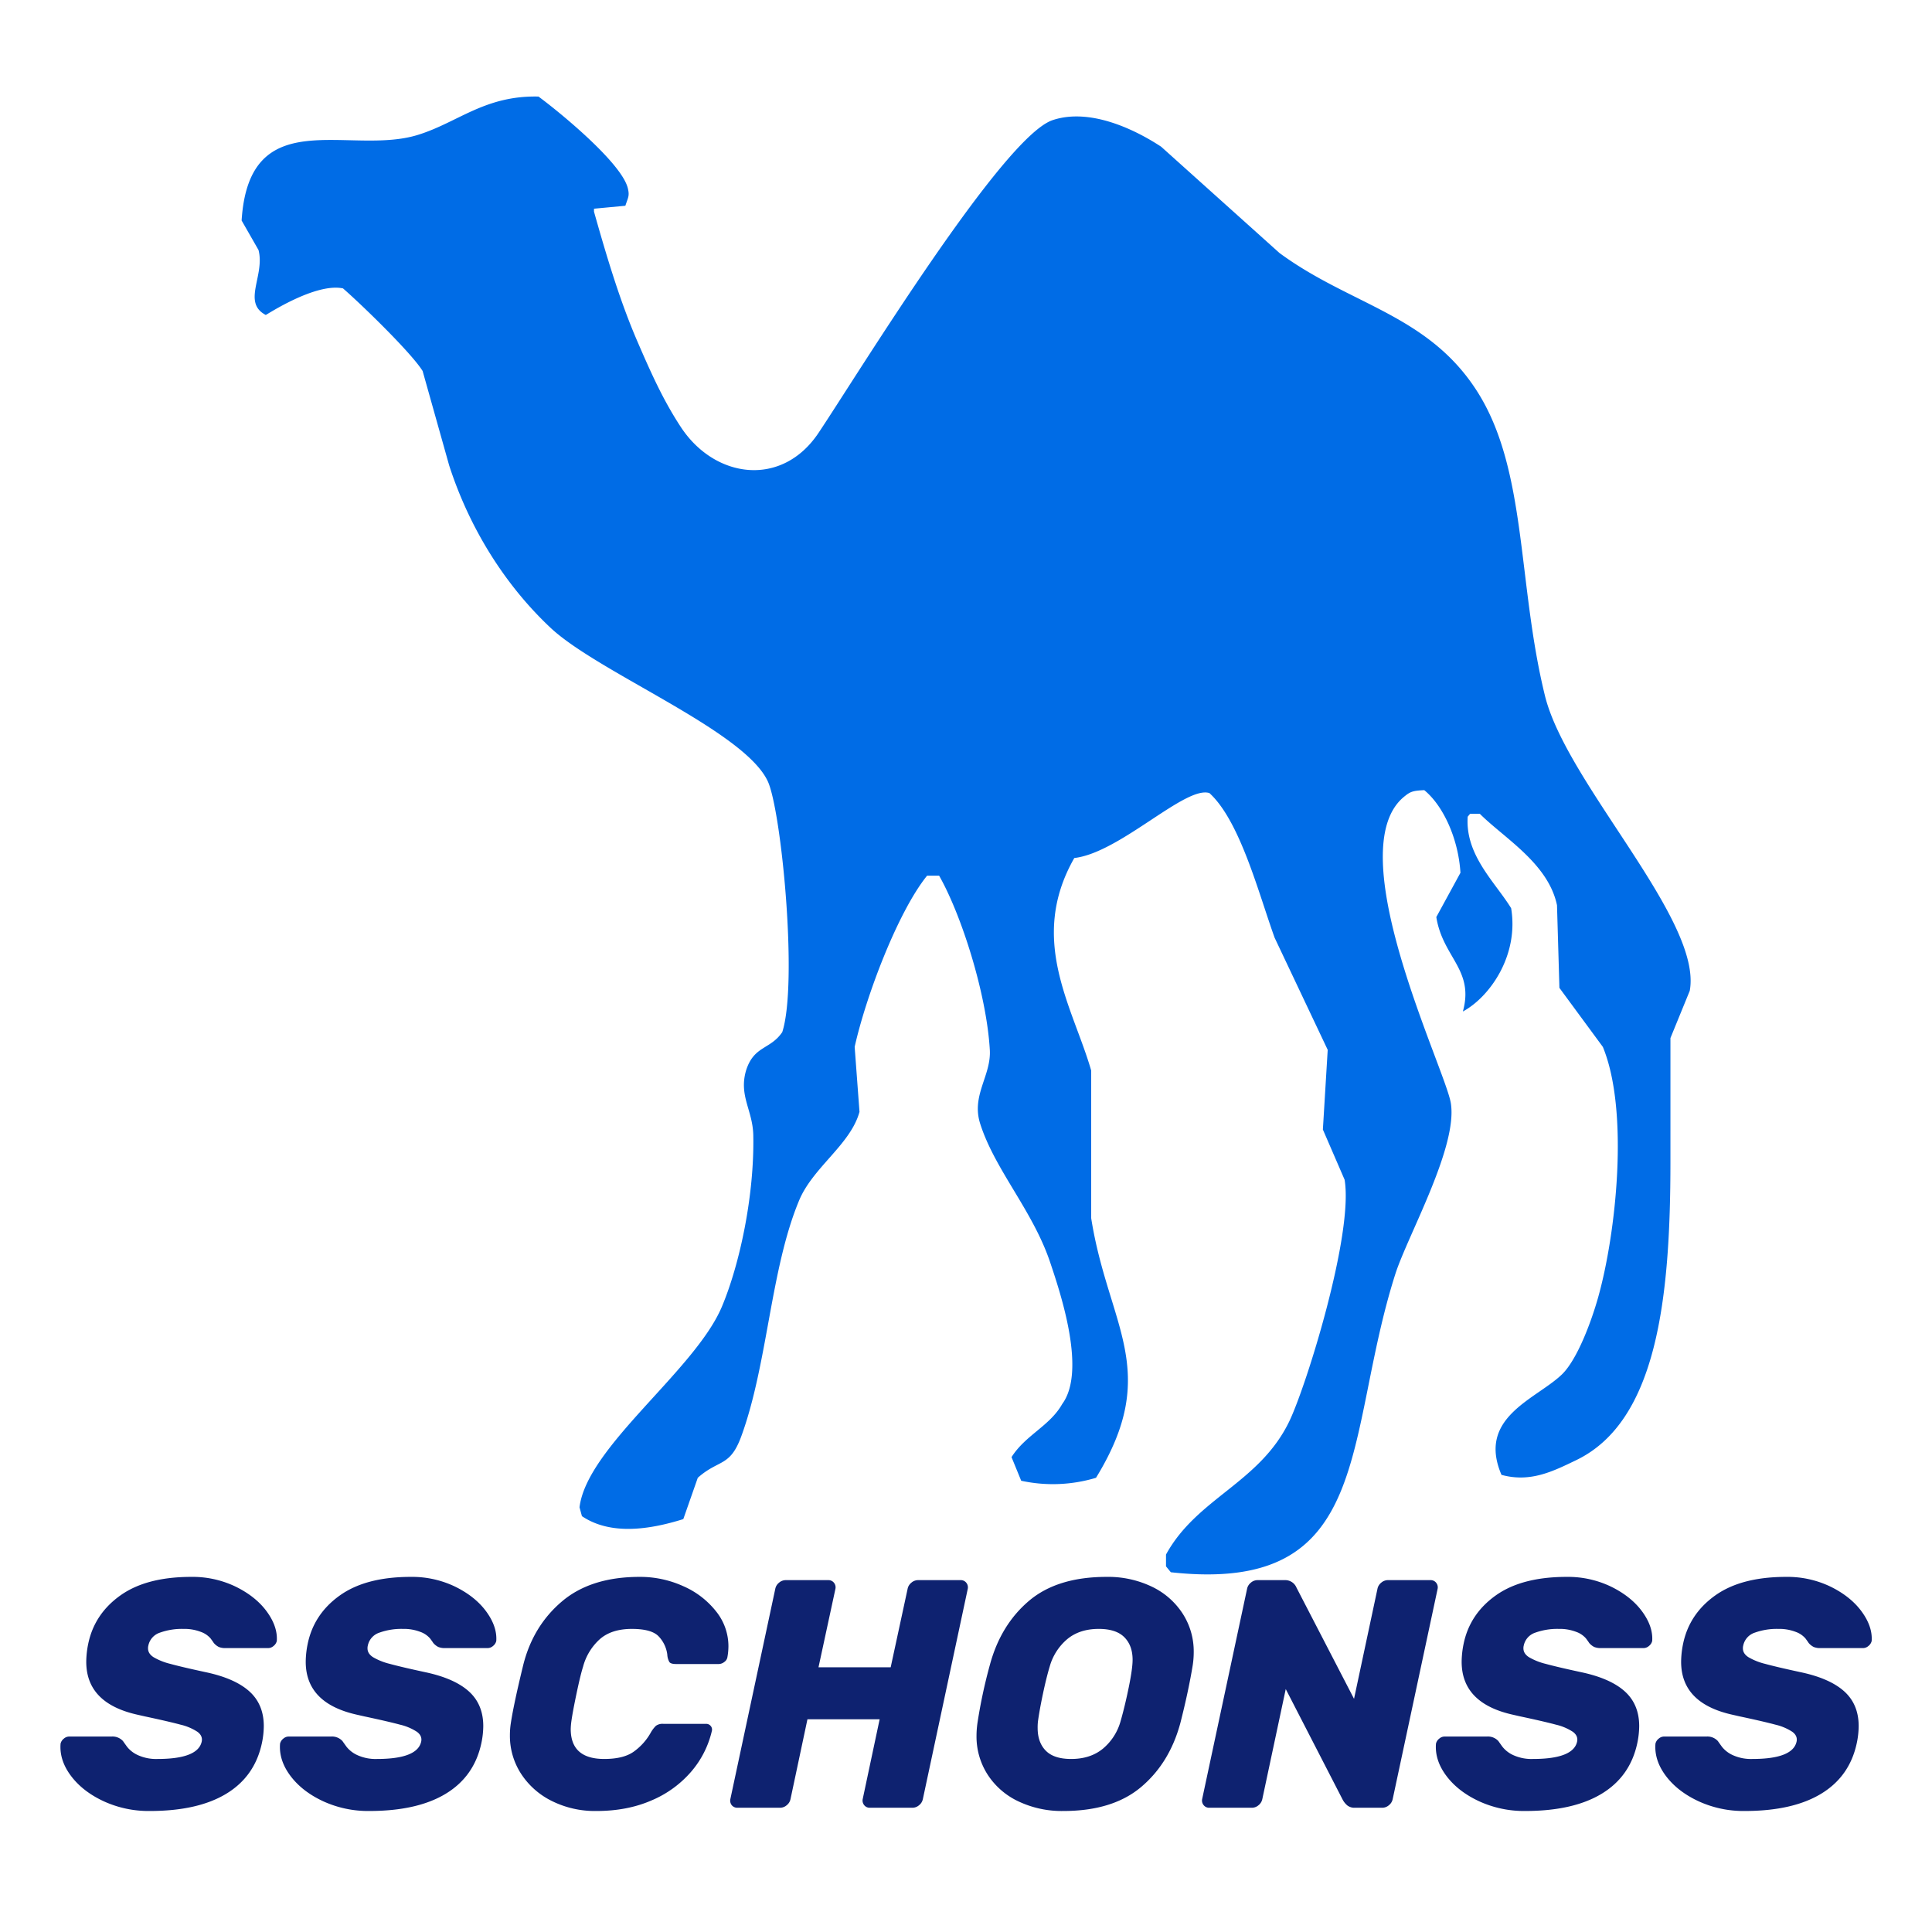 <svg xmlns="http://www.w3.org/2000/svg" width="1000" height="1000" viewBox="0 0 1000 1000">
  <defs>
    <style>
      .cls-1 {
        fill: #006ce6;
      }

      .cls-1, .cls-2 {
        fill-rule: evenodd;
      }

      .cls-2 {
        fill: #0e2270;
      }
    </style>
  </defs>
  <path id="Camelo_1" data-name="Camelo 1" class="cls-1" d="M278.717,49.978c-27.875-.634-41.669,13.426-62.463,19.855-35.415,10.953-87.293-17.207-91.194,44.3q4.374,7.639,8.745,15.277c3.447,13.168-8.654,27.15,3.748,33.611,0.207,0.106,25.542-16.783,39.976-13.751,8.717,7.54,35.2,33.069,41.224,42.774q6.87,24.438,13.741,48.882c11.129,34.356,30.221,63.145,52.469,84.021,24.819,23.286,100.228,53.171,112.431,79.437,7.051,15.173,15.7,104.479,7.5,129.848-6.244,9.169-14.642,6.9-18.739,19.861-3.833,13.173,3.5,20.526,3.747,33.608,0.594,31.086-7.023,66.688-16.239,88.6-13.908,33.063-69.877,72.526-73.706,103.882q0.624,2.289,1.25,4.578c14.853,10.033,35.032,6.994,52.468,1.529q3.747-10.689,7.495-21.386c10.888-9.688,16.632-5.42,22.486-21.387,13.712-37.4,15.108-86.635,29.982-122.211,7.173-17.156,26.634-28.929,31.231-45.829q-1.249-16.8-2.5-33.606c6.011-26.84,22.488-70.056,37.478-88.605h6.246c11.545,20.279,24.529,61.039,26.234,90.132,0.785,13.4-9.665,23.484-5,38.189,7.572,23.863,27.221,44.983,36.229,71.8,5.534,16.475,18.8,56.274,6.246,73.326-6.441,11.421-19.013,16.054-26.234,27.5l5,12.222a77.422,77.422,0,0,0,38.726-1.529c34.075-55.575,6.286-78.56-2.5-134.432V554.1c-9.462-32.822-32.842-67.673-8.744-109.99,23.607-2.706,57.554-37.662,69.957-33.608,15.81,14.464,25.336,51.5,33.73,74.853q13.74,29.02,27.484,58.05-1.25,20.625-2.5,41.244l11.245,25.972c4.7,28.186-19.928,107.155-28.733,125.263-15.441,31.76-47.712,39.5-63.712,68.745v6.111l2.5,3.055c105.687,11.627,89.187-69.531,116.18-154.29,6.3-19.795,32.5-65.914,28.733-88.6-2.965-17.838-58.63-131.686-23.737-158.874,2.96-2.421,4.523-2.768,9.994-3.055,9.674,7.9,17.627,24.838,18.739,42.774l-12.493,22.916c3.308,20.945,19.75,27.23,13.743,48.881,13.757-7.4,29.079-28.806,24.984-53.466-8.3-13.518-23.835-27.4-22.486-47.355,0.416-.511.833-1.019,1.249-1.529h5c12.724,12.7,35.456,25.69,39.976,47.358q0.625,21.382,1.249,42.771l22.486,30.555c13.71,33.3,6.867,96.708-2.5,129.845-3.516,12.445-10.794,32.082-18.738,39.722-13.29,12.777-44.022,22.115-31.231,51.939,14.85,4.08,26.529-1.744,38.727-7.639,41.7-20.148,48.718-83.531,48.721-154.29V537.289q5-12.22,9.993-24.442c6.765-36.6-63.769-107.25-74.955-152.764-14.313-58.239-9.142-116.645-34.978-157.345-25.392-40-65.761-44.776-102.438-71.8L601.021,75.946c-12.935-8.529-36.571-20.34-56.215-13.75-25.8,8.652-100.747,131.4-121.177,161.929C404.684,252.432,370,247.8,352.422,221.067c-9.085-13.81-15.328-27.744-22.487-44.3-8.878-20.529-15.631-42.929-22.485-67.216v-1.526q8.118-.767,16.239-1.526c1.39-4.329,2.274-5.029,1.25-9.166C321.571,84.088,289.247,57.712,278.717,49.978Z"/>
  <path id="SSCHONSS" class="cls-2" d="M143.271,849.347q0.5-7.4-5.133-15.147t-15.989-12.875a51.388,51.388,0,0,0-23.141-5.133q-23.226,0-36.69,9.593T45.656,850.862a47.509,47.509,0,0,0-1.01,9.257q0,21.544,26.592,27.433l3.7,0.841q12.623,2.694,18.513,4.292a27.225,27.225,0,0,1,8.751,3.7q2.86,2.108,2.188,5.134-2.019,8.922-22.889,8.92a22.738,22.738,0,0,1-10.014-1.936,15.028,15.028,0,0,1-5.722-4.376q-1.767-2.437-2.1-2.945a7.335,7.335,0,0,0-5.891-2.356H35.726a4.271,4.271,0,0,0-2.693,1.094,4.6,4.6,0,0,0-1.683,2.608q-0.675,8.585,5.386,16.662T53.65,932.32a55.766,55.766,0,0,0,23.815,5.049q24.906,0,39.635-8.92t18.429-26.087a44.338,44.338,0,0,0,1.01-8.92q0-11.274-7.49-18.008t-22.636-9.93q-12.457-2.69-18.261-4.291a32.277,32.277,0,0,1-8.667-3.451q-2.864-1.849-2.861-4.544a5.072,5.072,0,0,1,.168-1.514,8.92,8.92,0,0,1,5.975-6.648,33.753,33.753,0,0,1,12.2-1.936,23.543,23.543,0,0,1,8.92,1.515,11.861,11.861,0,0,1,5.133,3.45q1.428,1.936,1.6,2.272a8.393,8.393,0,0,0,2.609,2.1,8.784,8.784,0,0,0,3.618.589H138.9a4.272,4.272,0,0,0,2.693-1.094,4.619,4.619,0,0,0,1.683-2.609h0Zm113.6,0q0.5-7.4-5.133-15.147T235.75,821.325a51.388,51.388,0,0,0-23.141-5.133q-23.226,0-36.69,9.593t-16.662,25.077a47.525,47.525,0,0,0-1.01,9.257q0,21.544,26.592,27.433l3.7,0.841q12.622,2.694,18.513,4.292a27.224,27.224,0,0,1,8.751,3.7q2.86,2.108,2.188,5.134-2.019,8.922-22.889,8.92a22.739,22.739,0,0,1-10.014-1.936,15.032,15.032,0,0,1-5.722-4.376q-1.767-2.437-2.1-2.945a7.332,7.332,0,0,0-5.89-2.356H149.328a4.268,4.268,0,0,0-2.693,1.094,4.593,4.593,0,0,0-1.683,2.608q-0.675,8.585,5.385,16.662t16.915,13.128a55.764,55.764,0,0,0,23.814,5.049q24.906,0,39.635-8.92t18.429-26.087a44.338,44.338,0,0,0,1.01-8.92q0-11.274-7.49-18.008t-22.636-9.93q-12.458-2.69-18.261-4.291a32.265,32.265,0,0,1-8.667-3.451q-2.864-1.849-2.861-4.544a5.074,5.074,0,0,1,.168-1.514,8.92,8.92,0,0,1,5.975-6.648,33.749,33.749,0,0,1,12.2-1.936,23.543,23.543,0,0,1,8.92,1.515,11.871,11.871,0,0,1,5.134,3.45q1.428,1.936,1.6,2.272a8.4,8.4,0,0,0,2.609,2.1,8.789,8.789,0,0,0,3.619.589H252.5a4.272,4.272,0,0,0,2.693-1.094,4.613,4.613,0,0,0,1.683-2.609h0Zm38.875,41.571q0.671-4.88,2.693-14.474t3.366-13.8a29.268,29.268,0,0,1,8.583-14.137q6.06-5.385,16.662-5.386,10.1,0,13.8,3.787a16.7,16.7,0,0,1,4.544,9.509,8.633,8.633,0,0,0,1.094,3.871q0.757,1.01,3.45,1.01h22.048a4.794,4.794,0,0,0,2.945-1.094,3.774,3.774,0,0,0,1.6-2.609,31.983,31.983,0,0,0,.5-5.554,28.765,28.765,0,0,0-6.4-18.008,43.971,43.971,0,0,0-17-13.043,54.082,54.082,0,0,0-22.552-4.8q-25.247,0-40.224,12.707t-20.028,32.9q-4.884,20.029-6.4,29.957a41.055,41.055,0,0,0-.5,6.4,36,36,0,0,0,5.723,19.859,40.148,40.148,0,0,0,15.9,14.137,49.99,49.99,0,0,0,23.141,5.218q15.988,0,28.528-5.47A55.488,55.488,0,0,0,357.766,917a49.418,49.418,0,0,0,10.687-21.037,2.871,2.871,0,0,0-.589-2.609,3.044,3.044,0,0,0-2.44-1.094H343.376a5.921,5.921,0,0,0-3.87,1.01,16.133,16.133,0,0,0-2.862,3.871,30.273,30.273,0,0,1-8.5,9.425q-5.3,3.873-15.4,3.871-17.337,0-17.335-15.484a35.324,35.324,0,0,1,.336-4.039h0ZM497.2,817.875H475.154a5.26,5.26,0,0,0-3.45,1.346,5.371,5.371,0,0,0-1.936,3.2l-8.751,40.561H423.654l8.752-40.561a3.776,3.776,0,0,0-.758-3.2,3.605,3.605,0,0,0-2.945-1.346H406.656a5.262,5.262,0,0,0-3.451,1.346,5.37,5.37,0,0,0-1.935,3.2L378.044,931.142a3.8,3.8,0,0,0,.758,3.281,3.693,3.693,0,0,0,2.945,1.263h22.047a5.253,5.253,0,0,0,3.451-1.347,5.372,5.372,0,0,0,1.935-3.2l8.752-41.234H455.3l-8.752,41.234a3.751,3.751,0,0,0,.757,3.2,3.59,3.59,0,0,0,2.946,1.347h22.047a5.252,5.252,0,0,0,3.45-1.347,5.378,5.378,0,0,0,1.936-3.2L500.9,822.419a3.775,3.775,0,0,0-.757-3.2,3.605,3.605,0,0,0-2.945-1.346h0Zm75.566-1.683q-25.584,0-40.224,12.454t-20.2,33.156a260.871,260.871,0,0,0-6.4,29.957,47.772,47.772,0,0,0-.5,6.732,36.391,36.391,0,0,0,5.638,19.86A38.285,38.285,0,0,0,526.99,932.32a52.323,52.323,0,0,0,23.394,5.049q25.58,0,40.308-12.455t20.28-33.155q4.2-16.493,6.4-29.957a45.391,45.391,0,0,0,.5-6.732,36.031,36.031,0,0,0-5.722-19.86,38.916,38.916,0,0,0-15.988-13.969,52.338,52.338,0,0,0-23.394-5.049h0Zm13.464,42.917q0,4.543-2.02,14.39t-4.207,17.419a28.468,28.468,0,0,1-9.173,14.221q-6.48,5.3-16.409,5.3-8.922,0-13.128-4.292t-4.207-11.7a27.072,27.072,0,0,1,.168-3.534q0.84-6.06,2.609-14.39t3.45-13.885a28.689,28.689,0,0,1,9.088-14.221q6.395-5.3,16.326-5.3,8.917,0,13.211,4.292t4.292,11.7h0Zm115.117,76.577h14.137a5.25,5.25,0,0,0,3.45-1.347,5.378,5.378,0,0,0,1.936-3.2L744.1,822.419a3.775,3.775,0,0,0-.757-3.2,3.605,3.605,0,0,0-2.945-1.346H718.347a5.26,5.26,0,0,0-3.45,1.346,5.365,5.365,0,0,0-1.935,3.2l-12.118,56.886-29.789-57.559A6.276,6.276,0,0,0,665,817.875H650.858a5.26,5.26,0,0,0-3.45,1.346,5.37,5.37,0,0,0-1.935,3.2L622.247,931.142a3.751,3.751,0,0,0,.758,3.2,3.587,3.587,0,0,0,2.945,1.347H648a5.248,5.248,0,0,0,3.45-1.347,5.368,5.368,0,0,0,1.936-3.2L665.5,874.256l29.452,57.222a10.113,10.113,0,0,0,2.441,3.03,6.04,6.04,0,0,0,3.955,1.178h0Zm153.826-86.339q0.505-7.4-5.133-15.147t-15.988-12.875a51.392,51.392,0,0,0-23.142-5.133q-23.225,0-36.689,9.593t-16.662,25.077a47.525,47.525,0,0,0-1.01,9.257q0,21.544,26.592,27.433l3.7,0.841q12.622,2.694,18.513,4.292a27.221,27.221,0,0,1,8.752,3.7q2.861,2.108,2.188,5.134-2.019,8.922-22.889,8.92a22.739,22.739,0,0,1-10.014-1.936,15.032,15.032,0,0,1-5.722-4.376q-1.767-2.437-2.1-2.945a7.334,7.334,0,0,0-5.89-2.356H747.631a4.273,4.273,0,0,0-2.693,1.094,4.6,4.6,0,0,0-1.683,2.608q-0.673,8.585,5.386,16.662t16.914,13.128a55.768,55.768,0,0,0,23.815,5.049q24.906,0,39.635-8.92t18.429-26.087a44.332,44.332,0,0,0,1.009-8.92q0-11.274-7.489-18.008t-22.636-9.93q-12.457-2.69-18.261-4.291a32.288,32.288,0,0,1-8.668-3.451q-2.864-1.849-2.861-4.544a5.067,5.067,0,0,1,.169-1.514,8.918,8.918,0,0,1,5.974-6.648,33.755,33.755,0,0,1,12.2-1.936,23.543,23.543,0,0,1,8.92,1.515,11.861,11.861,0,0,1,5.133,3.45q1.428,1.936,1.6,2.272a8.393,8.393,0,0,0,2.609,2.1,8.784,8.784,0,0,0,3.618.589H850.8a4.27,4.27,0,0,0,2.692-1.094,4.613,4.613,0,0,0,1.683-2.609h0Zm113.6,0q0.5-7.4-5.134-15.147t-15.988-12.875a51.392,51.392,0,0,0-23.142-5.133q-23.225,0-36.689,9.593t-16.662,25.077a47.525,47.525,0,0,0-1.01,9.257q0,21.544,26.592,27.433l3.7,0.841q12.622,2.694,18.513,4.292a27.221,27.221,0,0,1,8.752,3.7q2.861,2.108,2.188,5.134-2.019,8.922-22.889,8.92A22.739,22.739,0,0,1,897,908.505a15.032,15.032,0,0,1-5.722-4.376q-1.767-2.437-2.1-2.945a7.334,7.334,0,0,0-5.89-2.356H861.232a4.273,4.273,0,0,0-2.693,1.094,4.6,4.6,0,0,0-1.683,2.608q-0.673,8.585,5.386,16.662t16.914,13.128a55.768,55.768,0,0,0,23.815,5.049q24.906,0,39.635-8.92t18.429-26.087a44.338,44.338,0,0,0,1.01-8.92q0-11.274-7.49-18.008t-22.636-9.93q-12.457-2.69-18.261-4.291a32.265,32.265,0,0,1-8.667-3.451q-2.865-1.849-2.862-4.544a5.067,5.067,0,0,1,.169-1.514,8.92,8.92,0,0,1,5.974-6.648,33.759,33.759,0,0,1,12.2-1.936,23.543,23.543,0,0,1,8.92,1.515,11.861,11.861,0,0,1,5.133,3.45q1.428,1.936,1.6,2.272a8.393,8.393,0,0,0,2.609,2.1,8.784,8.784,0,0,0,3.618.589H964.4a4.274,4.274,0,0,0,2.693-1.094,4.624,4.624,0,0,0,1.683-2.609h0Z"/>
</svg>
